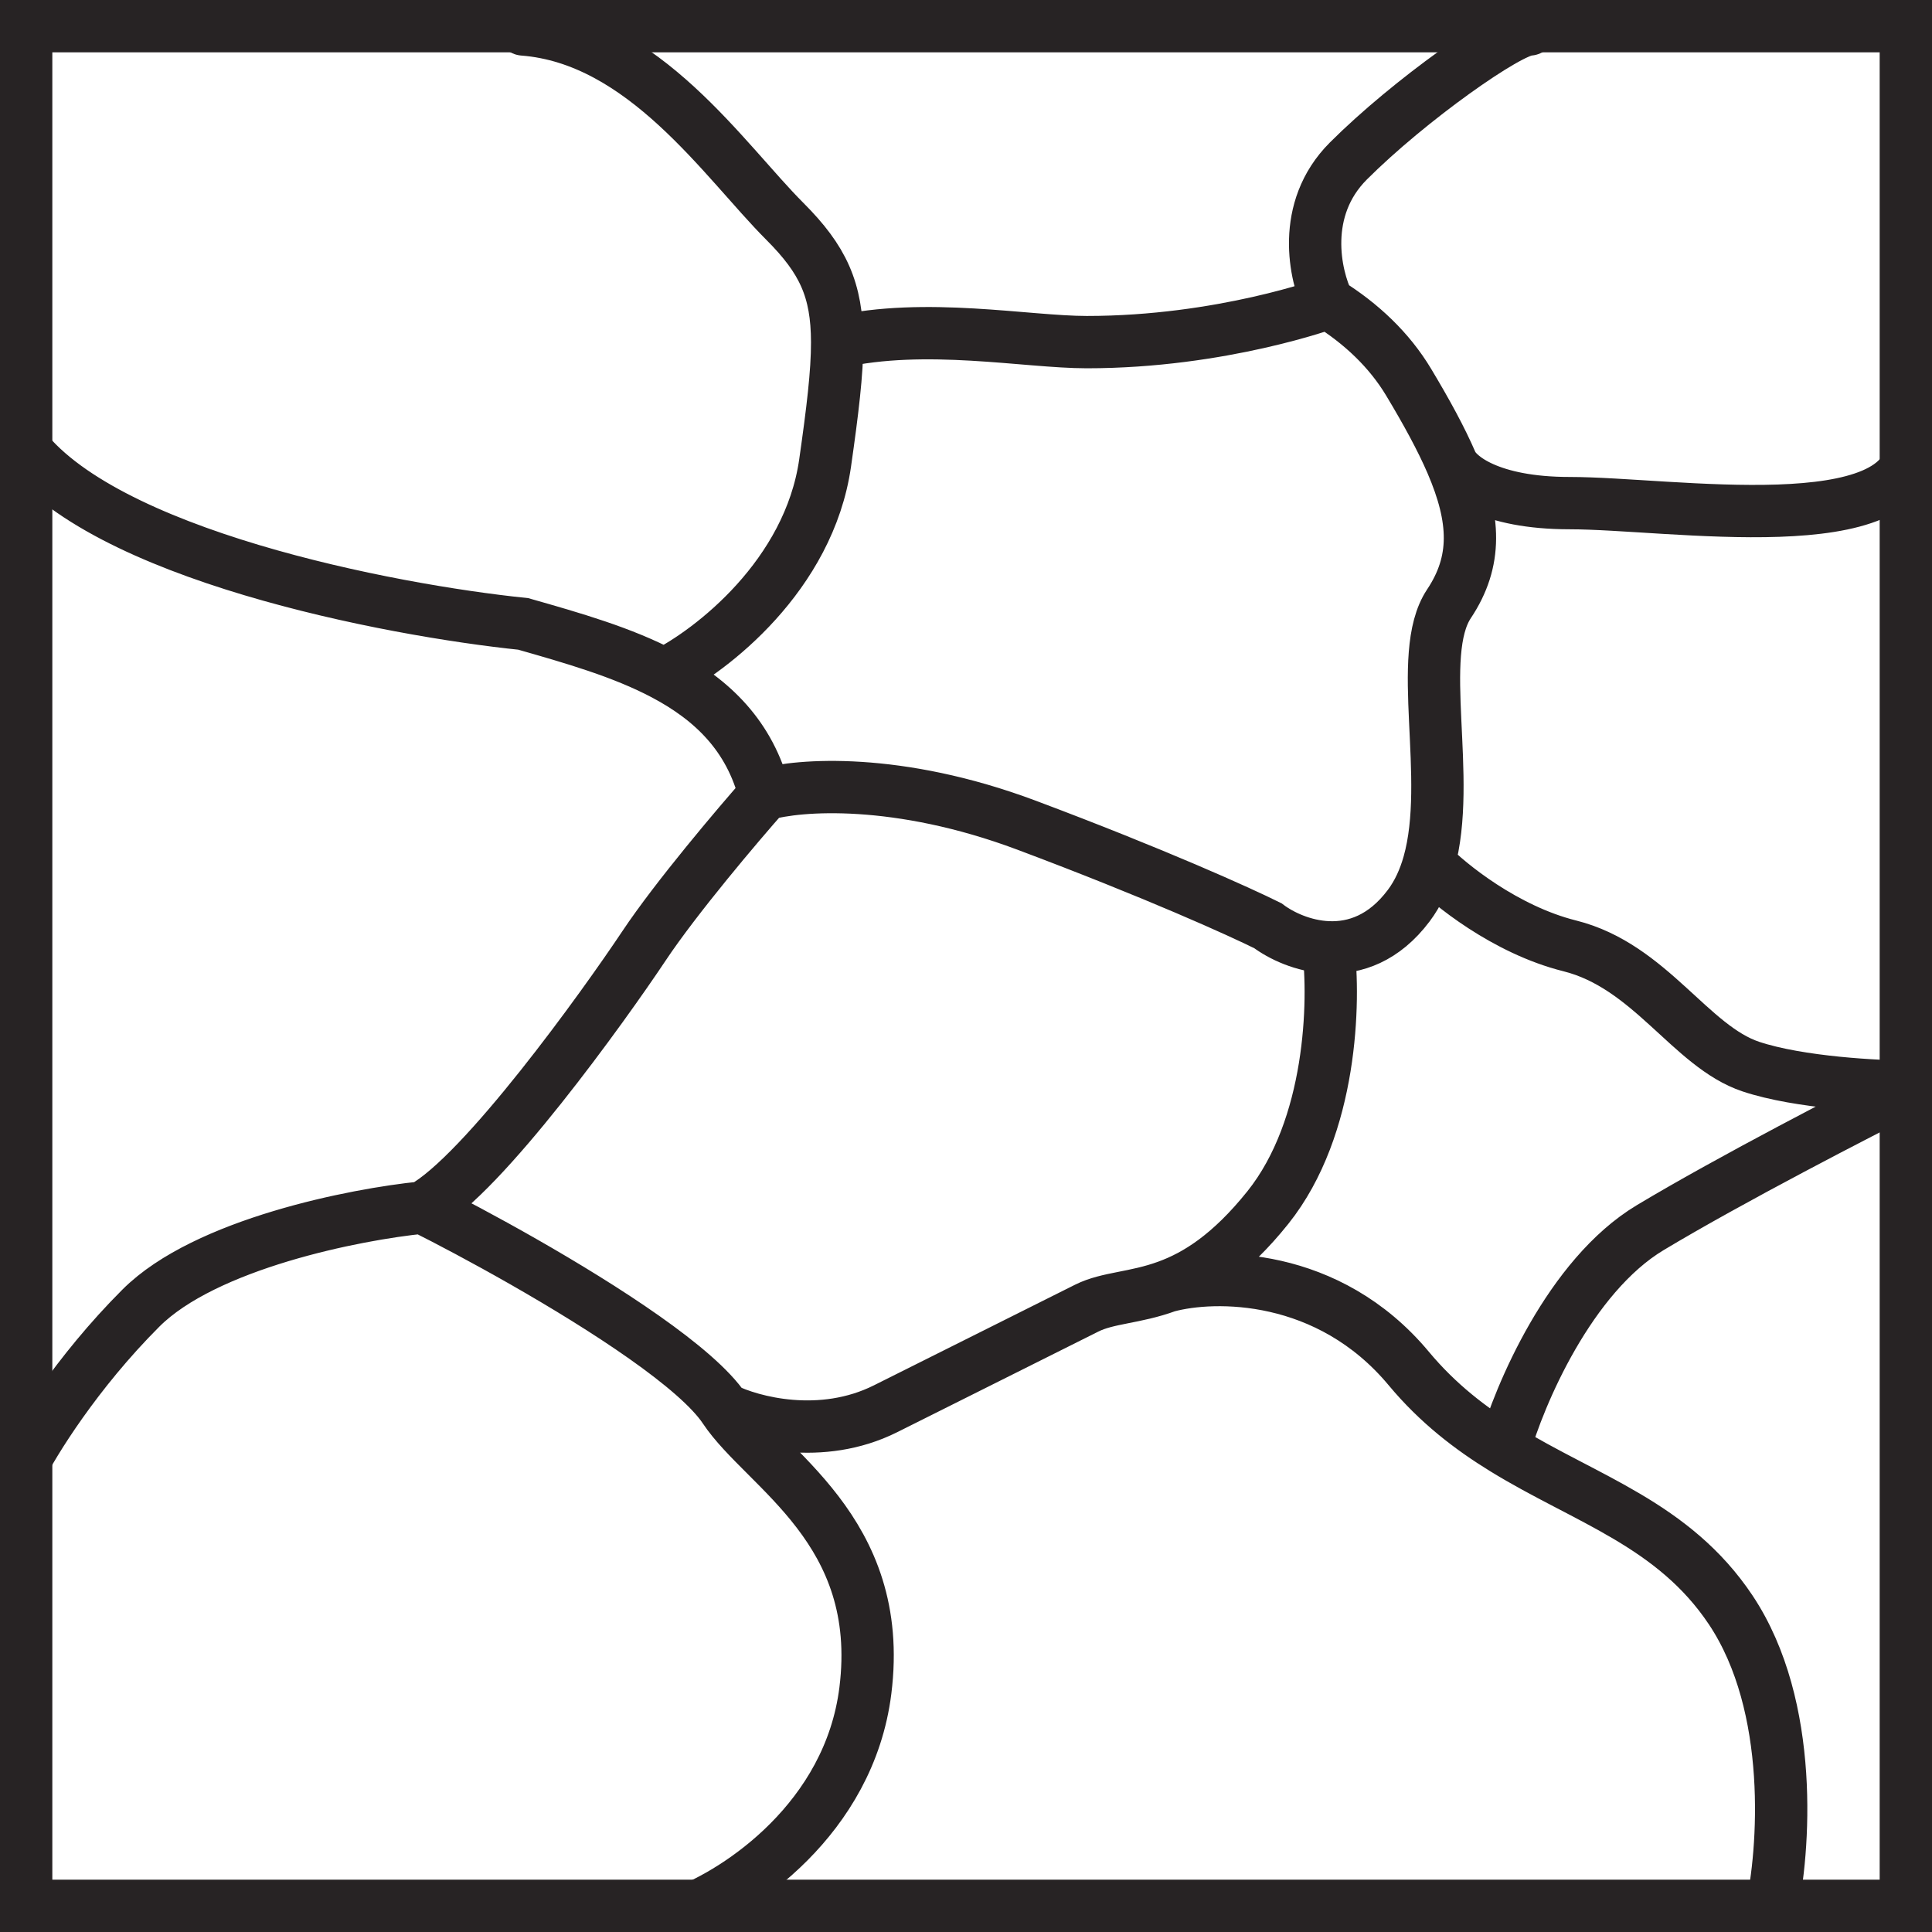<svg width="48" height="48" viewBox="0 0 48 48" fill="none" xmlns="http://www.w3.org/2000/svg">
<g clip-path="url(#clip0)">
<rect x="0.65" y="0.65" width="46.7" height="46.7" stroke="#272324" stroke-width="1.3"/>
<path d="M10.5 30.001C11.142 30.322 12.041 30.797 13 31.344C15.028 32.502 17.321 33.982 18 35.001M10.5 30.001C12 29.181 15 25 16 23.5C16.8 22.3 18.333 20.492 19 19.738M10.5 30.001C8.833 30.167 5.1 30.9 3.5 32.5C1.9 34.1 0.833 35.833 0.5 36.5M18 35.001C19 36.501 22 38.001 21.5 42.001C21.1 45.2 18.333 47.001 17 47.501M18 35.001C18.667 35.334 20.4 35.801 22 35.001C24 34 26 33 27 32.5C27.527 32.236 28.194 32.251 29 31.956M16.5 16.753C15.464 16.204 14.232 15.852 13 15.501C9.667 15.158 2.5 13.778 0.5 11M16.5 16.753C17.667 16.169 20.1 14.3 20.5 11.501C20.684 10.211 20.801 9.261 20.799 8.5M16.5 16.753C17.695 17.386 18.629 18.28 19 19.738M13 0.732C16 0.964 18 4 19.5 5.5C20.447 6.448 20.796 7.196 20.799 8.5M19 19.738C19.833 19.492 22.3 19.301 25.5 20.5C28.7 21.7 30.833 22.667 31.5 23C31.825 23.244 32.379 23.511 33 23.536M20.799 8.5C23 8 25.5 8.5 27 8.5C30.353 8.5 33 7.527 33 7.527M33 7.527C33.82 8.039 34.515 8.691 35 9.5C35.448 10.247 35.807 10.905 36.064 11.501M33 7.527C32.667 6.851 32.3 5.2 33.5 4C35 2.5 37.5 0.732 38 0.732M36.064 11.501C36.665 12.897 36.701 13.948 36 15C35.154 16.269 36.097 19.326 35.5 21.449M36.064 11.501C36.209 11.834 37 12.5 39 12.5C41.5 12.5 47.5 13.5 47.5 11M35.5 21.449C35.391 21.836 35.231 22.192 35 22.5C34.384 23.321 33.655 23.562 33 23.536M35.5 21.449C36 21.966 37.4 23.1 39 23.5C41 24 42 26 43.5 26.5C44.7 26.9 46.667 27 47.5 27C46.167 27.667 43 29.3 41 30.5C39 31.7 37.745 34.667 37.368 36.001M33 23.536C33.167 24.858 33.1 28.001 31.5 30.001C30.555 31.181 29.722 31.693 29 31.956M29 31.956C30.167 31.638 33 31.6 35 34C35.726 34.871 36.535 35.489 37.368 36.001M44 47.501C44.333 46 44.6 42.4 43 40C41.58 37.871 39.405 37.253 37.368 36.001" stroke="#272324" stroke-width="1.3" stroke-linecap="round"/>
</g>
<defs>
<clipPath id="clip0">
<rect width="48" height="48" fill="white"/>
</clipPath>
</defs>
</svg>
